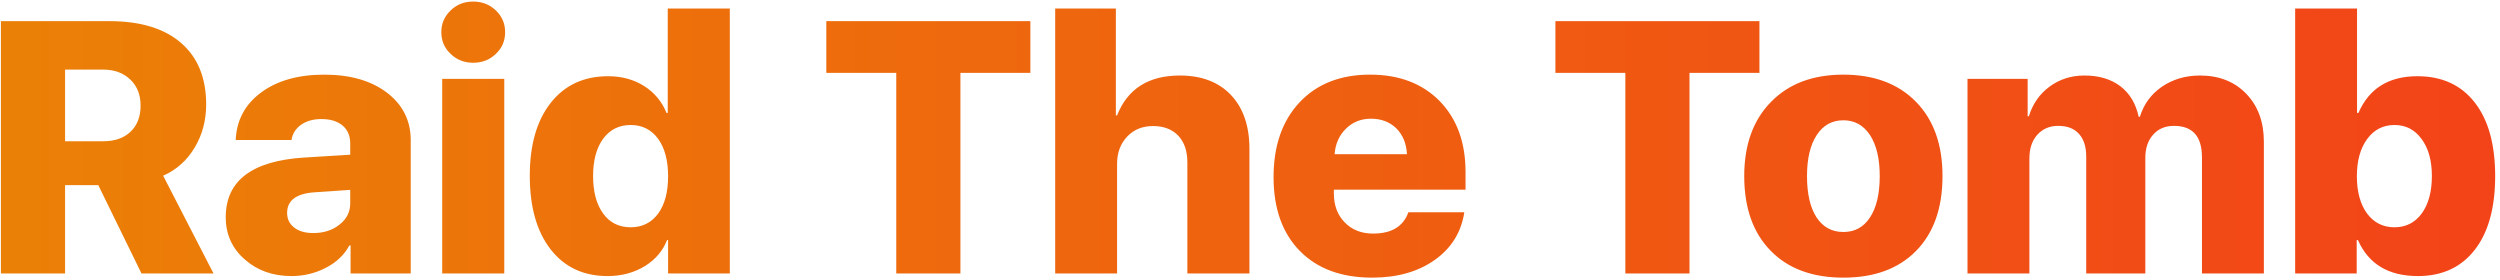 <svg width="384" height="43" viewBox="0 0 384 43" fill="none" xmlns="http://www.w3.org/2000/svg">
<path d="M9.994 21.697H15.822C17.63 21.697 19.044 21.205 20.065 20.22C21.085 19.235 21.596 17.902 21.596 16.219C21.596 14.554 21.067 13.22 20.011 12.217C18.955 11.197 17.549 10.687 15.795 10.687H9.994V21.697ZM9.994 42H0.138V3.248H16.789C21.587 3.248 25.275 4.375 27.853 6.631C30.395 8.851 31.666 11.985 31.666 16.031C31.666 18.466 31.094 20.65 29.948 22.584C28.766 24.607 27.137 26.075 25.06 26.988L32.794 42H21.73L15.097 28.438H9.994V42ZM48.129 35.796C49.704 35.796 51.029 35.376 52.103 34.534C53.231 33.675 53.795 32.574 53.795 31.231V29.163L48.29 29.539C45.497 29.736 44.101 30.792 44.101 32.708C44.101 33.657 44.468 34.409 45.202 34.964C45.918 35.519 46.894 35.796 48.129 35.796ZM44.772 42.403C41.925 42.403 39.544 41.561 37.628 39.878C35.659 38.178 34.674 36.002 34.674 33.352C34.674 27.749 38.712 24.696 46.786 24.195L53.795 23.765V22.046C53.795 20.847 53.393 19.916 52.587 19.253C51.799 18.609 50.725 18.287 49.364 18.287C48.093 18.287 47.037 18.591 46.195 19.2C45.39 19.791 44.915 20.56 44.772 21.509H36.205C36.33 18.484 37.62 16.058 40.072 14.231C42.543 12.387 45.792 11.465 49.821 11.465C53.795 11.465 57 12.387 59.435 14.231C61.87 16.093 63.087 18.528 63.087 21.536V42H53.849V37.703H53.661C52.873 39.171 51.647 40.326 49.982 41.167C48.371 41.991 46.634 42.403 44.772 42.403ZM67.921 12.11H77.455V42H67.921V12.11ZM72.675 9.639C71.314 9.639 70.168 9.192 69.237 8.296C68.27 7.401 67.787 6.282 67.787 4.939C67.787 3.615 68.27 2.496 69.237 1.583C70.168 0.687 71.314 0.24 72.675 0.24C74.035 0.24 75.19 0.687 76.139 1.583C77.106 2.496 77.589 3.615 77.589 4.939C77.589 6.282 77.106 7.401 76.139 8.296C75.208 9.192 74.053 9.639 72.675 9.639ZM93.327 42.403C89.621 42.403 86.702 41.033 84.572 38.294C82.441 35.555 81.376 31.786 81.376 26.988C81.376 22.243 82.45 18.51 84.599 15.789C86.747 13.068 89.683 11.707 93.407 11.707C95.538 11.707 97.409 12.226 99.02 13.265C100.578 14.285 101.697 15.646 102.377 17.347H102.565V1.314H112.099V42H102.619V36.871H102.458C101.831 38.5 100.712 39.825 99.101 40.845C97.418 41.884 95.493 42.403 93.327 42.403ZM96.872 19.2C95.099 19.2 93.694 19.898 92.655 21.294C91.617 22.709 91.098 24.625 91.098 27.041C91.098 29.476 91.617 31.401 92.655 32.815C93.676 34.212 95.081 34.91 96.872 34.91C98.644 34.91 100.049 34.212 101.088 32.815C102.108 31.419 102.619 29.503 102.619 27.068C102.619 24.651 102.108 22.736 101.088 21.321C100.049 19.907 98.644 19.2 96.872 19.2ZM137.665 42V11.197H126.923V3.248H158.263V11.197H147.521V42H137.665ZM162.077 1.314H171.396V17.723H171.583C173.195 13.641 176.409 11.6 181.225 11.6C184.555 11.6 187.169 12.593 189.066 14.581C190.964 16.586 191.913 19.352 191.913 22.879V42H182.379V24.92C182.379 23.201 181.914 21.84 180.983 20.838C180.034 19.853 178.745 19.361 177.116 19.361C175.486 19.361 174.162 19.898 173.141 20.972C172.103 22.064 171.583 23.461 171.583 25.162V42H162.077V1.314ZM210.578 18.233C209.056 18.233 207.776 18.743 206.737 19.764C205.699 20.784 205.117 22.091 204.992 23.685H216.11C216.02 22.037 215.474 20.713 214.472 19.71C213.451 18.725 212.153 18.233 210.578 18.233ZM224.918 32.601C224.453 35.662 222.949 38.097 220.407 39.905C217.847 41.731 214.633 42.645 210.766 42.645C206.039 42.645 202.333 41.275 199.647 38.536C196.962 35.796 195.619 32.019 195.619 27.203C195.619 22.387 196.953 18.555 199.621 15.709C202.288 12.88 205.896 11.465 210.443 11.465C214.901 11.465 218.464 12.817 221.132 15.521C223.782 18.242 225.106 21.876 225.106 26.424V29.136H204.884V29.727C204.884 31.553 205.439 33.03 206.549 34.158C207.659 35.304 209.11 35.877 210.9 35.877C213.747 35.877 215.555 34.785 216.325 32.601H224.918ZM249.652 42V11.197H238.91V3.248H270.25V11.197H259.508V42H249.652ZM283.141 42.645C278.397 42.645 274.682 41.275 271.996 38.536C269.275 35.779 267.914 31.947 267.914 27.041C267.914 22.225 269.293 18.421 272.05 15.628C274.771 12.853 278.468 11.465 283.141 11.465C287.832 11.465 291.538 12.844 294.259 15.601C296.999 18.376 298.368 22.19 298.368 27.041C298.368 31.965 297.007 35.805 294.286 38.562C291.601 41.284 287.886 42.645 283.141 42.645ZM283.141 35.635C284.896 35.635 286.256 34.892 287.223 33.406C288.226 31.902 288.727 29.781 288.727 27.041C288.727 24.374 288.226 22.27 287.223 20.73C286.221 19.227 284.86 18.475 283.141 18.475C281.404 18.475 280.044 19.227 279.059 20.73C278.056 22.252 277.555 24.356 277.555 27.041C277.555 29.781 278.048 31.902 279.032 33.406C280.017 34.892 281.387 35.635 283.141 35.635ZM302.208 12.11H311.447V17.857H311.635C312.226 15.941 313.291 14.419 314.831 13.291C316.37 12.164 318.152 11.6 320.175 11.6C322.395 11.6 324.23 12.146 325.68 13.238C327.13 14.348 328.07 15.914 328.5 17.938H328.688C329.279 16.004 330.407 14.464 332.072 13.318C333.755 12.172 335.706 11.6 337.926 11.6C340.845 11.6 343.208 12.531 345.016 14.393C346.824 16.273 347.729 18.725 347.729 21.751V42H338.222V24.168C338.222 20.945 336.789 19.334 333.925 19.334C332.582 19.334 331.517 19.782 330.729 20.677C329.923 21.572 329.521 22.771 329.521 24.275V42H320.443V24.034C320.443 22.53 320.067 21.366 319.315 20.543C318.581 19.737 317.525 19.334 316.146 19.334C314.822 19.334 313.747 19.791 312.924 20.704C312.118 21.617 311.715 22.825 311.715 24.329V42H302.208V12.11ZM371.388 42.403C366.876 42.403 363.806 40.559 362.177 36.871H361.989V42H352.536V1.314H362.042V17.347H362.257C363.887 13.587 366.903 11.707 371.308 11.707C375.085 11.707 378.021 13.05 380.116 15.735C382.211 18.421 383.258 22.19 383.258 27.041C383.258 31.893 382.22 35.662 380.143 38.348C378.048 41.051 375.13 42.403 371.388 42.403ZM367.79 19.2C366.053 19.2 364.656 19.916 363.6 21.348C362.544 22.78 362.016 24.687 362.016 27.068C362.016 29.45 362.535 31.356 363.573 32.789C364.63 34.203 366.035 34.91 367.79 34.91C369.544 34.91 370.941 34.203 371.979 32.789C373.017 31.356 373.537 29.441 373.537 27.041C373.537 24.66 373.008 22.762 371.952 21.348C370.914 19.916 369.526 19.2 367.79 19.2Z" fill="url(#paint0_linear)"/>
<defs>
<linearGradient id="paint0_linear" x1="-3" y1="4.311" x2="396.503" y2="4.311" gradientUnits="userSpaceOnUse">
<stop stop-color="#EB8106"/>
<stop offset="1" stop-color="#F34119"/>
</linearGradient>
</defs>
</svg>
